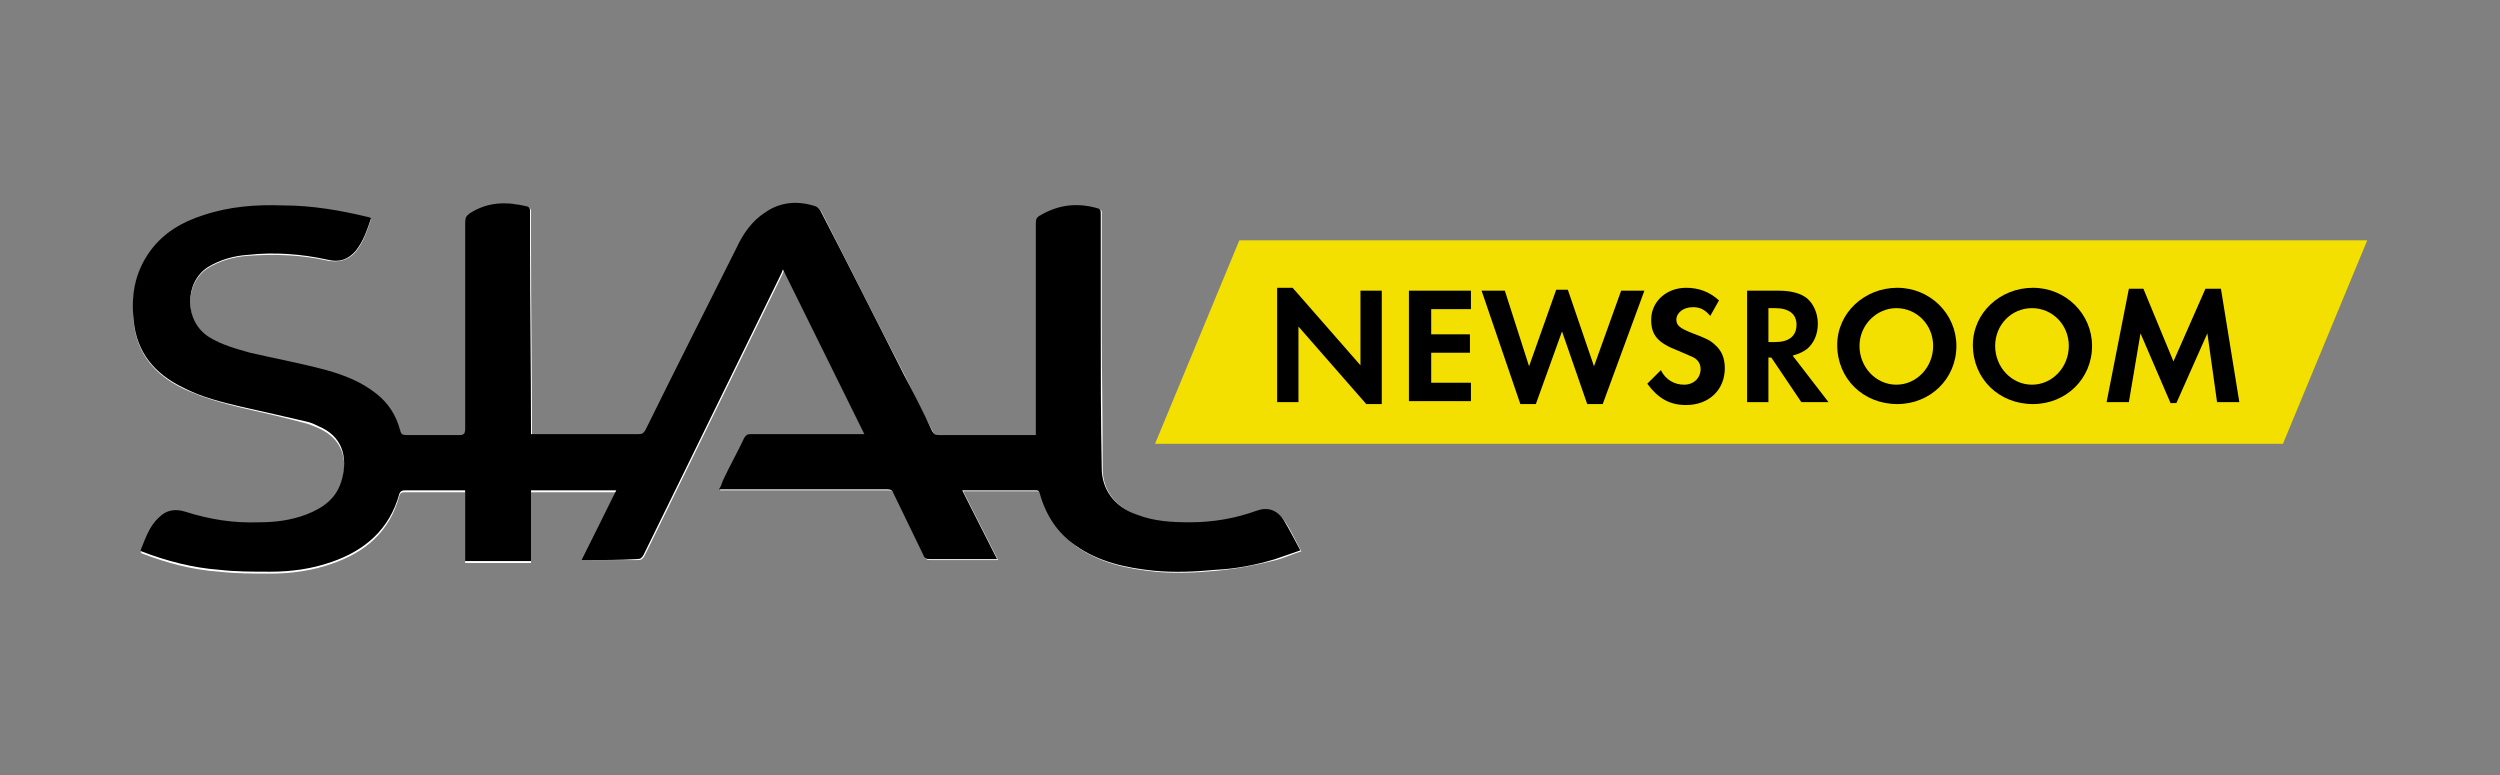 <?xml version="1.0" encoding="utf-8"?>
<!-- Generator: Adobe Illustrator 24.2.3, SVG Export Plug-In . SVG Version: 6.00 Build 0)  -->
<svg version="1.1" id="Calque_1" xmlns="http://www.w3.org/2000/svg" xmlns:xlink="http://www.w3.org/1999/xlink" x="0px" y="0px"
	 viewBox="0 0 258 80" style="enable-background:new 0 0 258 80;" xml:space="preserve">
<rect x="0" y="0" width="258" height="80" fill="#808080" stroke="none"/>
<style type="text/css">
	.st0{fill:#FFFFFF;}
	.st1{fill:#F3E000;}
</style>
<g id="XMLID_1_">
	<g id="_x33_EPDZw.tif_1_">
		<g>
			<path class="st0" d="M60,57.8c2,0,3.9,0,5.8,0c0.4,0,0.5-0.1,0.7-0.4c4.7-9.6,9.4-19.2,14.1-28.8c0.1-0.2,0.2-0.4,0.3-0.7
				c2.8,5.7,5.6,11.3,8.4,17c-0.2,0-0.3,0-0.4,0c-3.8,0-7.5,0-11.3,0c-0.4,0-0.5,0.1-0.7,0.4c-0.7,1.5-1.4,2.9-2.2,4.4
				c-0.1,0.3-0.3,0.5-0.4,0.9c0.2,0,0.4,0,0.6,0c5.6,0,11.2,0,16.8,0c0.3,0,0.5,0.1,0.6,0.4c1,2.1,2.1,4.3,3.1,6.4
				c0.1,0.3,0.3,0.4,0.6,0.4c2.2,0,4.4,0,6.6,0c0.1,0,0.3,0,0.4,0c-1.2-2.4-2.4-4.7-3.6-7.1c0.1,0,0.2,0,0.2,0c2.5,0,4.9,0,7.4,0
				c0.3,0,0.3,0.1,0.4,0.3c0.6,2.2,1.8,4,3.7,5.4c2.4,1.7,5.2,2.3,8.1,2.6c2.1,0.2,4.3,0.1,6.4-0.1c2.1-0.2,4.1-0.6,6.1-1.1
				c0.8-0.2,1.6-0.6,2.6-0.9c-0.6-1.1-1.1-2.2-1.7-3.1c-0.7-1-1.7-1.3-2.8-1c-2.2,0.7-4.5,1.2-6.9,1.2c-1.9,0-3.7-0.1-5.5-0.8
				c-2.3-0.9-3.6-2.6-3.6-4.8c0-5-0.1-10-0.1-15.1c0-3.7,0-7.5,0-11.2c0-0.2,0.1-0.4-0.3-0.5c-2.1-0.6-4-0.5-5.9,0.7
				c-0.3,0.2-0.5,0.4-0.5,0.8c0,7.1,0,14.2,0,21.3c0,0.2,0,0.4,0,0.6c-0.2,0-0.4,0-0.5,0c-3.2,0-6.3,0-9.5,0c-0.4,0-0.5-0.1-0.7-0.4
				c-1-1.9-2-3.9-2.9-5.8c-2.9-5.6-5.7-11.2-8.6-16.9c-0.1-0.2-0.3-0.4-0.5-0.5c-1.8-0.6-3.6-0.5-5.2,0.6c-1.4,0.9-2.3,2.3-3,3.7
				c-3.1,6.3-6.3,12.6-9.4,18.8c-0.2,0.3-0.3,0.4-0.7,0.4c-3.5,0-7.1,0-10.6,0c-0.2,0-0.3,0-0.5,0c0-0.2,0-0.3,0-0.5
				c0-6.2-0.1-12.5-0.1-18.7c0-1.3,0-2.5,0-3.8c0-0.2,0-0.4-0.3-0.5c-2.1-0.6-4-0.5-5.9,0.7C48.1,22.3,48,22.6,48,23
				c0,7.1,0,14.3,0,21.4c0,0.4-0.1,0.6-0.6,0.6c-1.8,0-3.6,0-5.4,0c-0.4,0-0.6-0.1-0.7-0.5c-0.4-1.6-1.3-2.8-2.5-3.8
				c-1.5-1.2-3.3-2-5.1-2.4c-2.6-0.7-5.3-1.2-7.9-1.8c-1.5-0.3-2.9-0.8-4.2-1.6c-2.6-1.6-2.6-5.6-0.2-7.2c1.3-0.8,2.7-1.2,4.2-1.3
				c2.8-0.2,5.5-0.1,8.2,0.5c1.1,0.2,2.1,0,2.9-0.9c0.8-1,1.2-2.2,1.6-3.4c-0.1-0.1-0.2-0.1-0.3-0.1c-2.9-0.7-5.8-1.2-8.8-1.2
				c-2.8,0-5.6,0.2-8.2,1c-2.2,0.7-4.1,1.8-5.5,3.7c-1.6,2.1-1.9,4.6-1.7,7.2c0.3,3.3,2.2,5.5,5.1,6.9c1.9,0.9,4,1.5,6.1,2
				c2.2,0.5,4.4,1,6.6,1.6c0.4,0.1,0.8,0.3,1.3,0.5c2.4,1.1,3,3.1,2.4,5.4c-0.5,1.9-1.9,3-3.7,3.7c-1.6,0.6-3.2,0.8-4.9,0.8
				c-2.6,0-5.1-0.3-7.6-1.1c-1-0.4-1.9-0.2-2.7,0.6c-1,1-1.4,2.2-1.9,3.4c0.1,0,0.1,0.1,0.1,0.1c2.6,1,5.2,1.7,8,1.9
				c1.8,0.2,3.6,0.2,5.3,0.2c2.1,0,4.3-0.3,6.3-1c3.5-1.2,6-3.3,7-7c0.1-0.3,0.2-0.4,0.6-0.4c1.9,0,3.8,0,5.7,0c0.1,0,0.3,0,0.5,0
				c0,2.5,0,4.9,0,7.3c2.3,0,4.5,0,6.8,0c0-2.5,0-4.9,0-7.3c2.9,0,5.8,0,8.8,0C62.4,53,61.2,55.4,60,57.8z"/>
			<path id="XMLID_3_" d="M60,57.8c1.2-2.4,2.4-4.8,3.6-7.2c-3,0-5.8,0-8.8,0c0,2.4,0,4.9,0,7.3c-2.3,0-4.5,0-6.8,0
				c0-2.4,0-4.8,0-7.3c-0.2,0-0.3,0-0.5,0c-1.9,0-3.8,0-5.7,0c-0.3,0-0.5,0.1-0.6,0.4c-1,3.6-3.5,5.8-7,7c-2,0.7-4.1,1-6.3,1
				c-1.8,0-3.6,0-5.3-0.2c-2.7-0.2-5.4-0.9-8-1.9c0,0,0,0-0.1-0.1c0.5-1.2,0.9-2.5,1.9-3.4c0.8-0.8,1.7-0.9,2.7-0.6
				c2.5,0.8,5,1.2,7.6,1.1c1.7,0,3.3-0.2,4.9-0.8c1.8-0.7,3.2-1.7,3.7-3.7c0.6-2.3,0-4.4-2.4-5.4c-0.4-0.2-0.8-0.4-1.3-0.5
				C29.5,43,27.2,42.5,25,42c-2.1-0.5-4.2-1-6.1-2c-2.9-1.4-4.8-3.6-5.1-6.9c-0.3-2.6,0.1-5,1.7-7.2c1.4-1.9,3.3-3,5.5-3.7
				c2.7-0.9,5.4-1.1,8.2-1c3,0,5.9,0.5,8.8,1.2c0.1,0,0.2,0.1,0.3,0.1c-0.4,1.2-0.8,2.4-1.6,3.4c-0.8,0.9-1.7,1.2-2.9,0.9
				c-2.7-0.6-5.5-0.8-8.2-0.5c-1.5,0.1-2.9,0.5-4.2,1.3c-2.4,1.6-2.4,5.6,0.2,7.2c1.3,0.8,2.8,1.2,4.2,1.6c2.6,0.6,5.3,1.1,7.9,1.8
				c1.8,0.5,3.6,1.2,5.1,2.4c1.3,1,2.1,2.3,2.5,3.8c0.1,0.4,0.2,0.5,0.7,0.5c1.8,0,3.6,0,5.4,0c0.4,0,0.6-0.1,0.6-0.6
				c0-7.1,0-14.3,0-21.4c0-0.4,0.1-0.6,0.5-0.9c1.9-1.2,3.8-1.2,5.9-0.7c0.3,0.1,0.3,0.3,0.3,0.5c0,1.3,0,2.5,0,3.8
				c0,6.2,0.1,12.5,0.1,18.7c0,0.1,0,0.3,0,0.5c0.2,0,0.4,0,0.5,0c3.5,0,7.1,0,10.6,0c0.4,0,0.5-0.1,0.7-0.4
				c3.1-6.3,6.3-12.6,9.4-18.8c0.7-1.5,1.6-2.8,3-3.7c1.6-1.1,3.4-1.2,5.2-0.6c0.2,0.1,0.4,0.3,0.5,0.5c2.9,5.6,5.7,11.2,8.6,16.9
				c1,1.9,2,3.8,2.9,5.8c0.2,0.3,0.3,0.4,0.7,0.4c3.2,0,6.3,0,9.5,0c0.2,0,0.3,0,0.5,0c0-0.2,0-0.4,0-0.6c0-7.1,0-14.2,0-21.3
				c0-0.4,0.1-0.6,0.5-0.8c1.9-1.1,3.8-1.3,5.9-0.7c0.3,0.1,0.3,0.3,0.3,0.5c0,3.7,0,7.5,0,11.2c0,5,0,10,0.1,15.1
				c0,2.2,1.3,4,3.6,4.8c1.8,0.7,3.6,0.8,5.5,0.8c2.4,0,4.7-0.4,6.9-1.2c1.1-0.4,2.1-0.1,2.8,1c0.6,1,1.1,2,1.7,3.1
				c-0.9,0.3-1.7,0.6-2.6,0.9c-2,0.6-4,1-6.1,1.1c-2.1,0.2-4.3,0.3-6.4,0.1c-2.9-0.3-5.7-0.9-8.1-2.6c-1.9-1.3-3.1-3.2-3.7-5.4
				c-0.1-0.2-0.1-0.3-0.4-0.3c-2.5,0-4.9,0-7.4,0c-0.1,0-0.1,0-0.2,0c1.2,2.4,2.4,4.7,3.6,7.1c-0.2,0-0.3,0-0.4,0
				c-2.2,0-4.4,0-6.6,0c-0.3,0-0.5-0.1-0.6-0.4c-1-2.1-2.1-4.3-3.1-6.4c-0.1-0.3-0.3-0.4-0.6-0.4c-5.6,0-11.2,0-16.8,0
				c-0.2,0-0.3,0-0.6,0c0.2-0.3,0.3-0.6,0.4-0.9c0.7-1.5,1.5-2.9,2.2-4.4c0.2-0.3,0.3-0.4,0.7-0.4c3.8,0,7.5,0,11.3,0
				c0.1,0,0.2,0,0.4,0c-2.8-5.7-5.6-11.3-8.4-17c-0.1,0.3-0.2,0.5-0.3,0.7c-4.7,9.6-9.4,19.2-14.1,28.8c-0.2,0.3-0.3,0.4-0.7,0.4
				C63.9,57.8,62,57.8,60,57.8z"/>
		</g>
	</g>
	<polygon id="XMLID_4_" class="st1" points="235.6,45.8 119.2,45.8 127.9,24.8 244.3,24.8 	"/>
	<g>
		<path d="M131.8,29.7h1.6l7,8V30h2.2v11.7H141l-7-8v7.8h-2.2V29.7z"/>
		<path d="M147.7,31.9v2.6h4v1.9h-4v3.1h4.1v1.9h-6.4V30h6.4v1.9H147.7z"/>
		<path d="M157.8,37.8l2.8-7.9h1.2l2.7,7.9l2.8-7.8h2.4l-4.3,11.7h-1.6l-2.6-7.5l-2.7,7.5h-1.6L152.9,30h2.4L157.8,37.8z"/>
		<path d="M176.5,32.6c-0.6-0.7-1.1-0.9-1.8-0.9c-1,0-1.7,0.6-1.7,1.3c0,0.6,0.4,0.9,1.7,1.4c1.3,0.5,1.8,0.7,2.3,1.2
			c0.7,0.6,1,1.4,1,2.4c0,2.2-1.6,3.8-4,3.8c-1.7,0-2.9-0.7-4-2.2l1.4-1.4c0.5,1,1.4,1.5,2.4,1.5c1,0,1.7-0.7,1.7-1.6
			c0-0.5-0.2-0.9-0.7-1.2c-0.2-0.1-0.7-0.3-1.6-0.7c-2.1-0.8-2.8-1.6-2.8-3.2c0-1.9,1.6-3.3,3.6-3.3c1.3,0,2.4,0.4,3.4,1.3
			L176.5,32.6z"/>
		<path d="M188.7,41.5h-2.8l-3.1-4.6h-0.3v4.6h-2.2V30h3.3c1.3,0,2.3,0.3,2.9,0.8c0.7,0.6,1.1,1.6,1.1,2.6c0,1.1-0.4,2-1.1,2.6
			c-0.4,0.3-0.8,0.5-1.5,0.7L188.7,41.5z M183.2,35.3c1.4,0,2.2-0.6,2.2-1.8c0-1.1-0.8-1.7-2.2-1.7h-0.7v3.5H183.2z"/>
		<path d="M201.9,35.7c0,3.4-2.7,6-6.1,6c-3.5,0-6.2-2.6-6.2-6.1c0-3.3,2.8-5.9,6.2-5.9C199.2,29.7,201.9,32.4,201.9,35.7z
			 M191.9,35.7c0,2.2,1.7,4,3.8,4c2.1,0,3.8-1.8,3.8-4c0-2.2-1.7-3.9-3.8-3.9C193.7,31.8,191.9,33.5,191.9,35.7z"/>
		<path d="M215.9,35.7c0,3.4-2.7,6-6.1,6c-3.5,0-6.2-2.6-6.2-6.1c0-3.3,2.8-5.9,6.2-5.9C213.2,29.7,215.9,32.4,215.9,35.7z
			 M205.9,35.7c0,2.2,1.7,4,3.8,4c2.1,0,3.8-1.8,3.8-4c0-2.2-1.7-3.9-3.8-3.9C207.6,31.8,205.9,33.5,205.9,35.7z"/>
		<path d="M219.7,29.8h1.5l3.1,7.5l3.3-7.5h1.6l1.9,11.7h-2.3l-1-7.1l-3.2,7.2H224l-3.1-7.2l-1.2,7.1h-2.3L219.7,29.8z"/>
	</g>
</g>
</svg>
